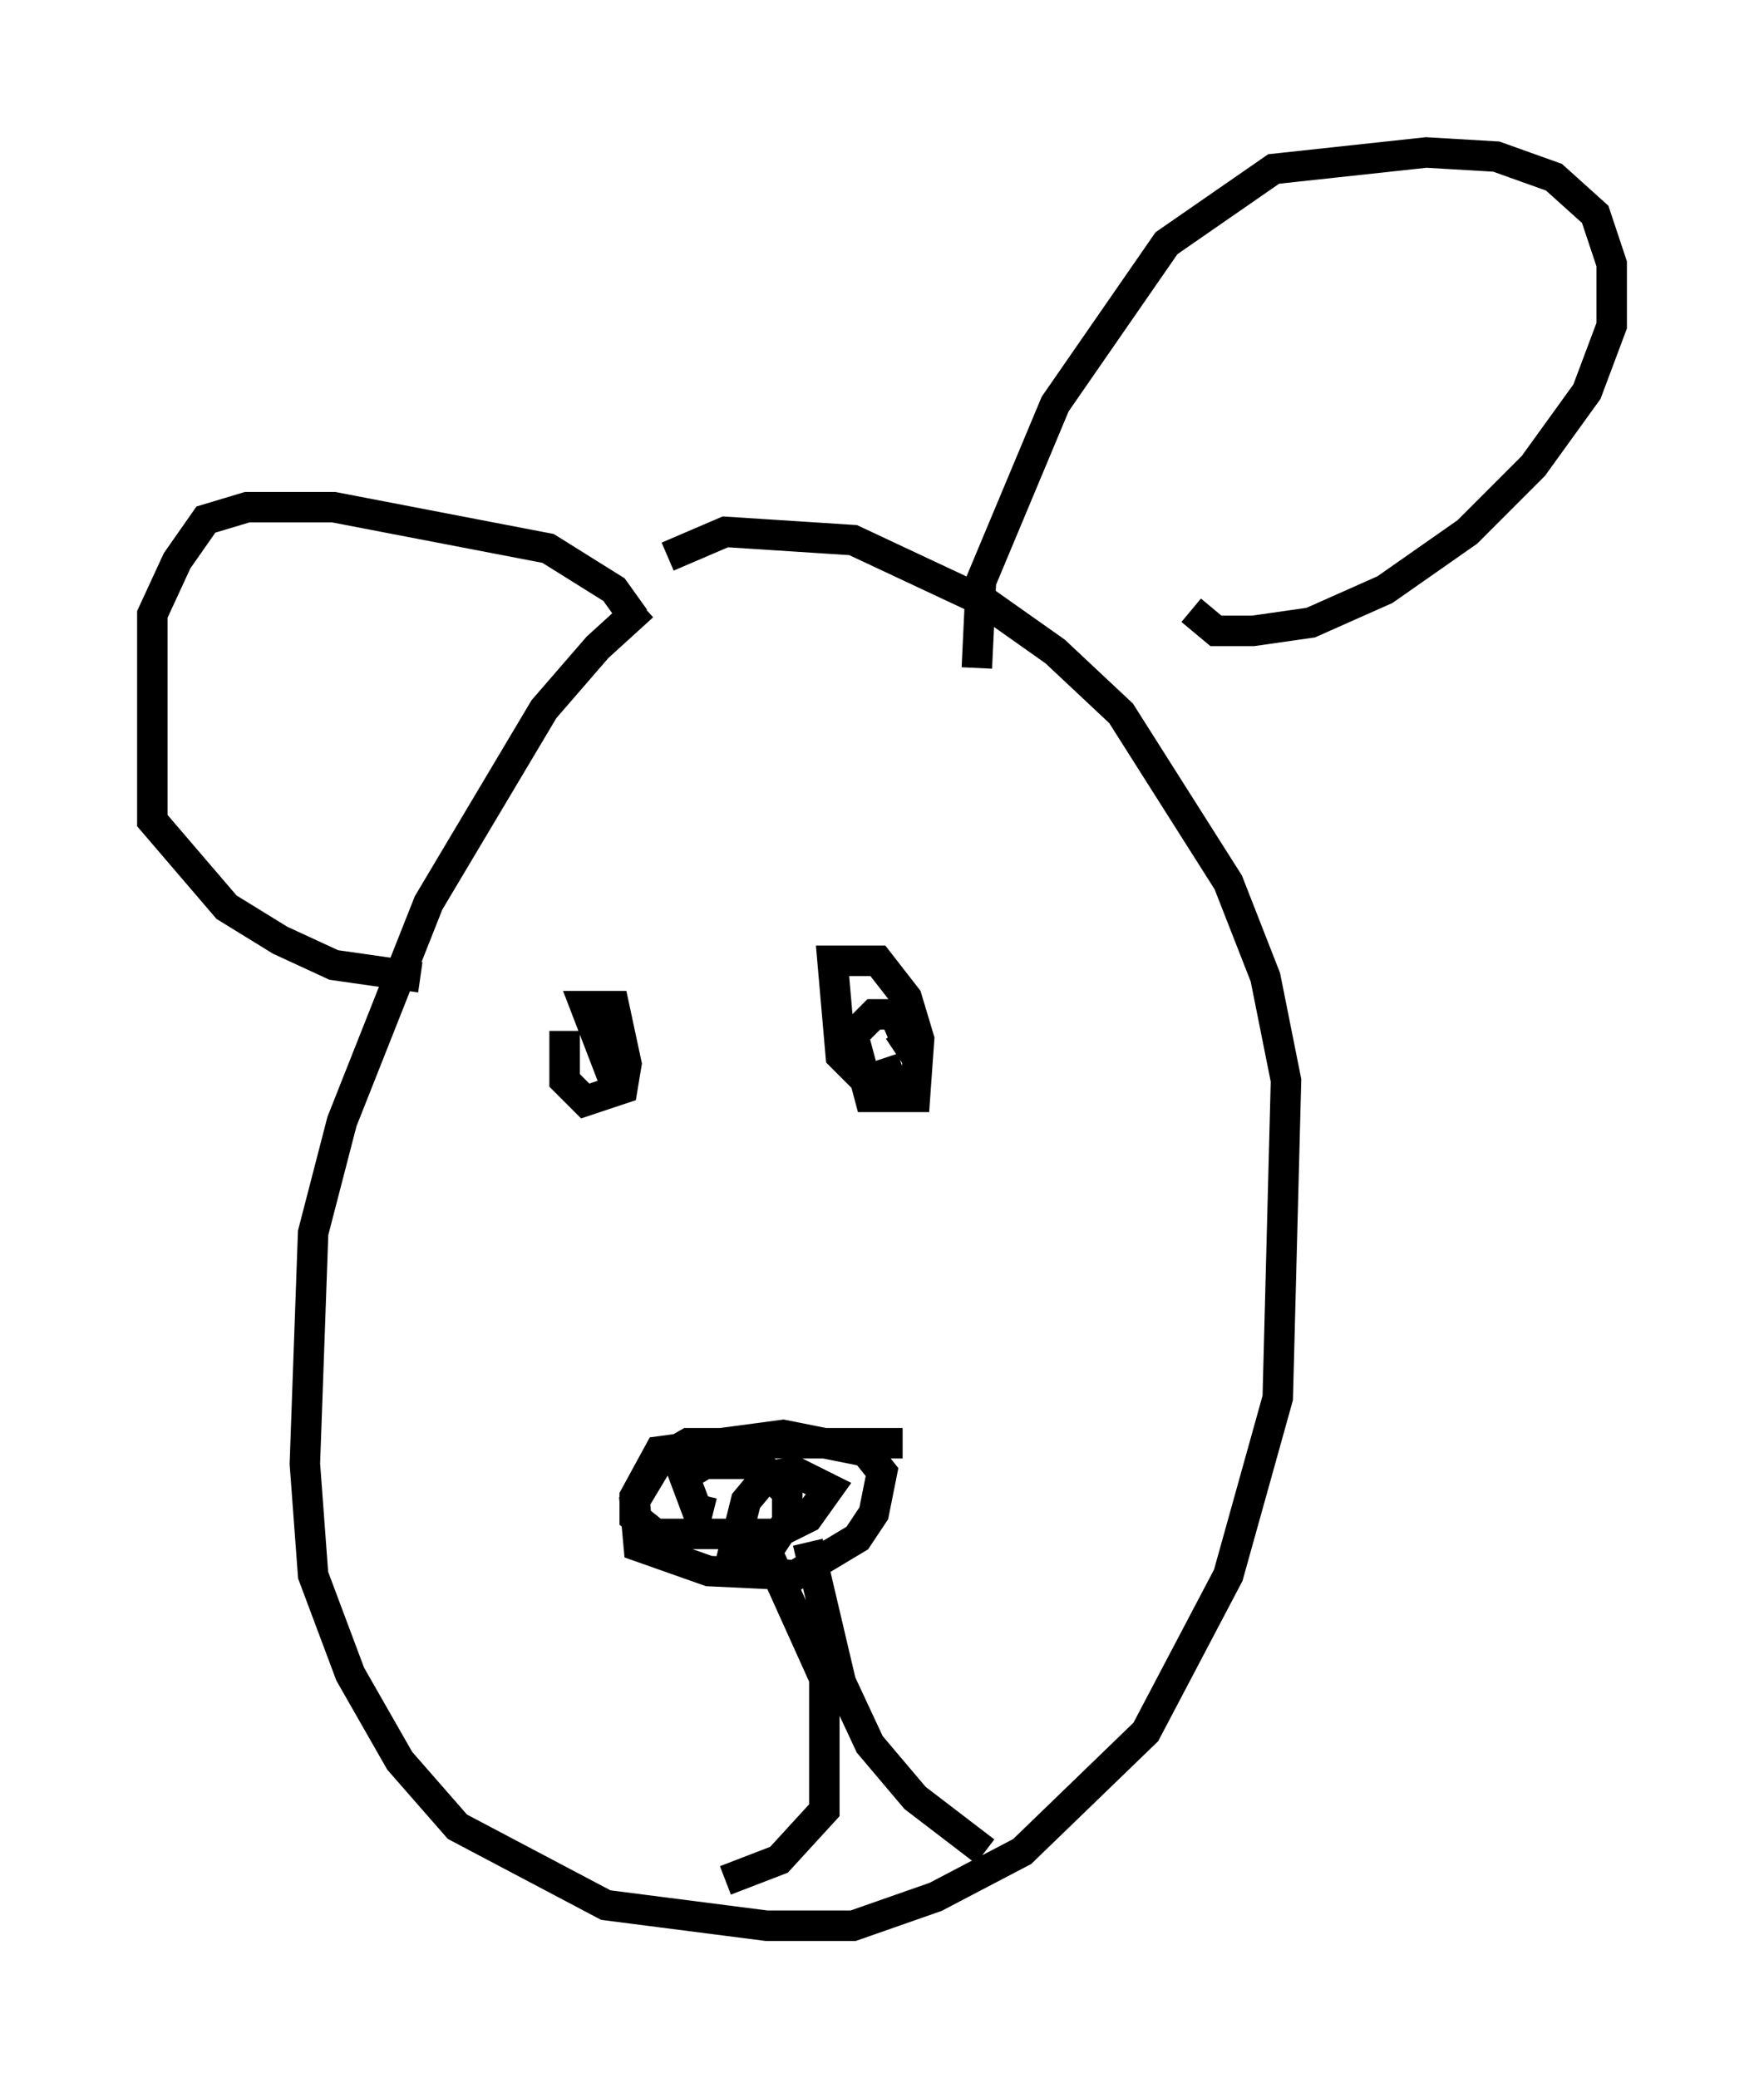 <?xml version="1.0" encoding="utf-8" ?>
<svg baseProfile="full" height="68.186" version="1.1" width="57.902" xmlns="http://www.w3.org/2000/svg" xmlns:ev="http://www.w3.org/2001/xml-events" xmlns:xlink="http://www.w3.org/1999/xlink"><defs /><rect fill="white" height="68.186" width="57.902" x="0" y="0" /><path d="M24.215, 18.261 m-3.112, 1.624 l-1.488, 1.353 -1.759, 2.03 l-3.789, 6.36 -2.842, 7.172 l-0.947, 3.654 -0.271, 7.578 l0.271, 3.654 1.218, 3.248 l1.624, 2.842 1.894, 2.165 l4.871, 2.571 5.277, 0.677 l2.842, 0.0 2.706, -0.947 l2.842, -1.488 4.059, -3.924 l2.706, -5.142 1.624, -5.819 l0.271, -10.419 -0.677, -3.383 l-1.218, -3.112 -3.518, -5.548 l-2.165, -2.03 -2.3, -1.624 l-4.33, -2.03 -4.195, -0.271 l-1.894, 0.812 m7.713, 29.093 l-7.036, 0.0 -0.947, 0.541 l-0.812, 1.353 0.135, 1.488 l2.3, 0.812 2.842, 0.135 l2.03, -1.218 0.541, -0.812 l0.271, -1.353 -0.541, -0.677 l-2.706, -0.541 -4.059, 0.541 l-0.812, 1.488 0.0, 0.677 l0.677, 0.541 3.924, 0.0 l1.083, -0.541 0.677, -0.947 l-1.083, -0.541 -0.947, 0.135 l-0.677, 0.812 -0.406, 1.624 l1.218, -0.135 0.541, -0.812 l0.0, -0.947 -0.947, -0.947 l-1.759, 0.0 -0.677, 0.406 l0.406, 1.083 0.541, 0.135 m1.759, 1.218 l1.894, 4.195 0.0, 4.33 l-1.488, 1.624 -1.759, 0.677 m2.706, -11.096 l1.083, 4.601 0.947, 2.03 l1.488, 1.759 2.3, 1.759 m-12.178, -26.657 l-0.271, 0.677 -0.677, -1.759 l0.947, 0.0 0.406, 1.894 l-0.135, 0.812 -1.218, 0.406 l-0.677, -0.677 0.0, -1.624 m11.096, 1.218 l-1.218, 0.406 -0.812, -0.812 l-0.271, -3.112 1.488, 0.0 l0.947, 1.218 0.406, 1.353 l-0.135, 1.894 -1.488, 0.0 l-0.541, -2.03 0.677, -0.677 l0.677, 0.0 0.406, 0.947 l-0.406, 0.271 m2.706, -12.584 l0.135, -2.842 2.436, -5.819 l3.654, -5.277 3.518, -2.436 l5.007, -0.541 2.3, 0.135 l1.894, 0.677 1.353, 1.218 l0.541, 1.624 0.0, 2.03 l-0.812, 2.165 -1.759, 2.436 l-2.165, 2.165 -2.706, 1.894 l-2.436, 1.083 -1.894, 0.271 l-1.218, 0.0 -0.812, -0.677 m-18.268, 0.271 l-0.677, -0.947 -2.165, -1.353 l-7.036, -1.353 -2.842, 0.0 l-1.353, 0.406 -0.947, 1.353 l-0.812, 1.759 0.0, 6.766 l2.436, 2.842 1.759, 1.083 l1.759, 0.812 2.842, 0.406 " fill="none" stroke="black" stroke-width="1" /></svg>